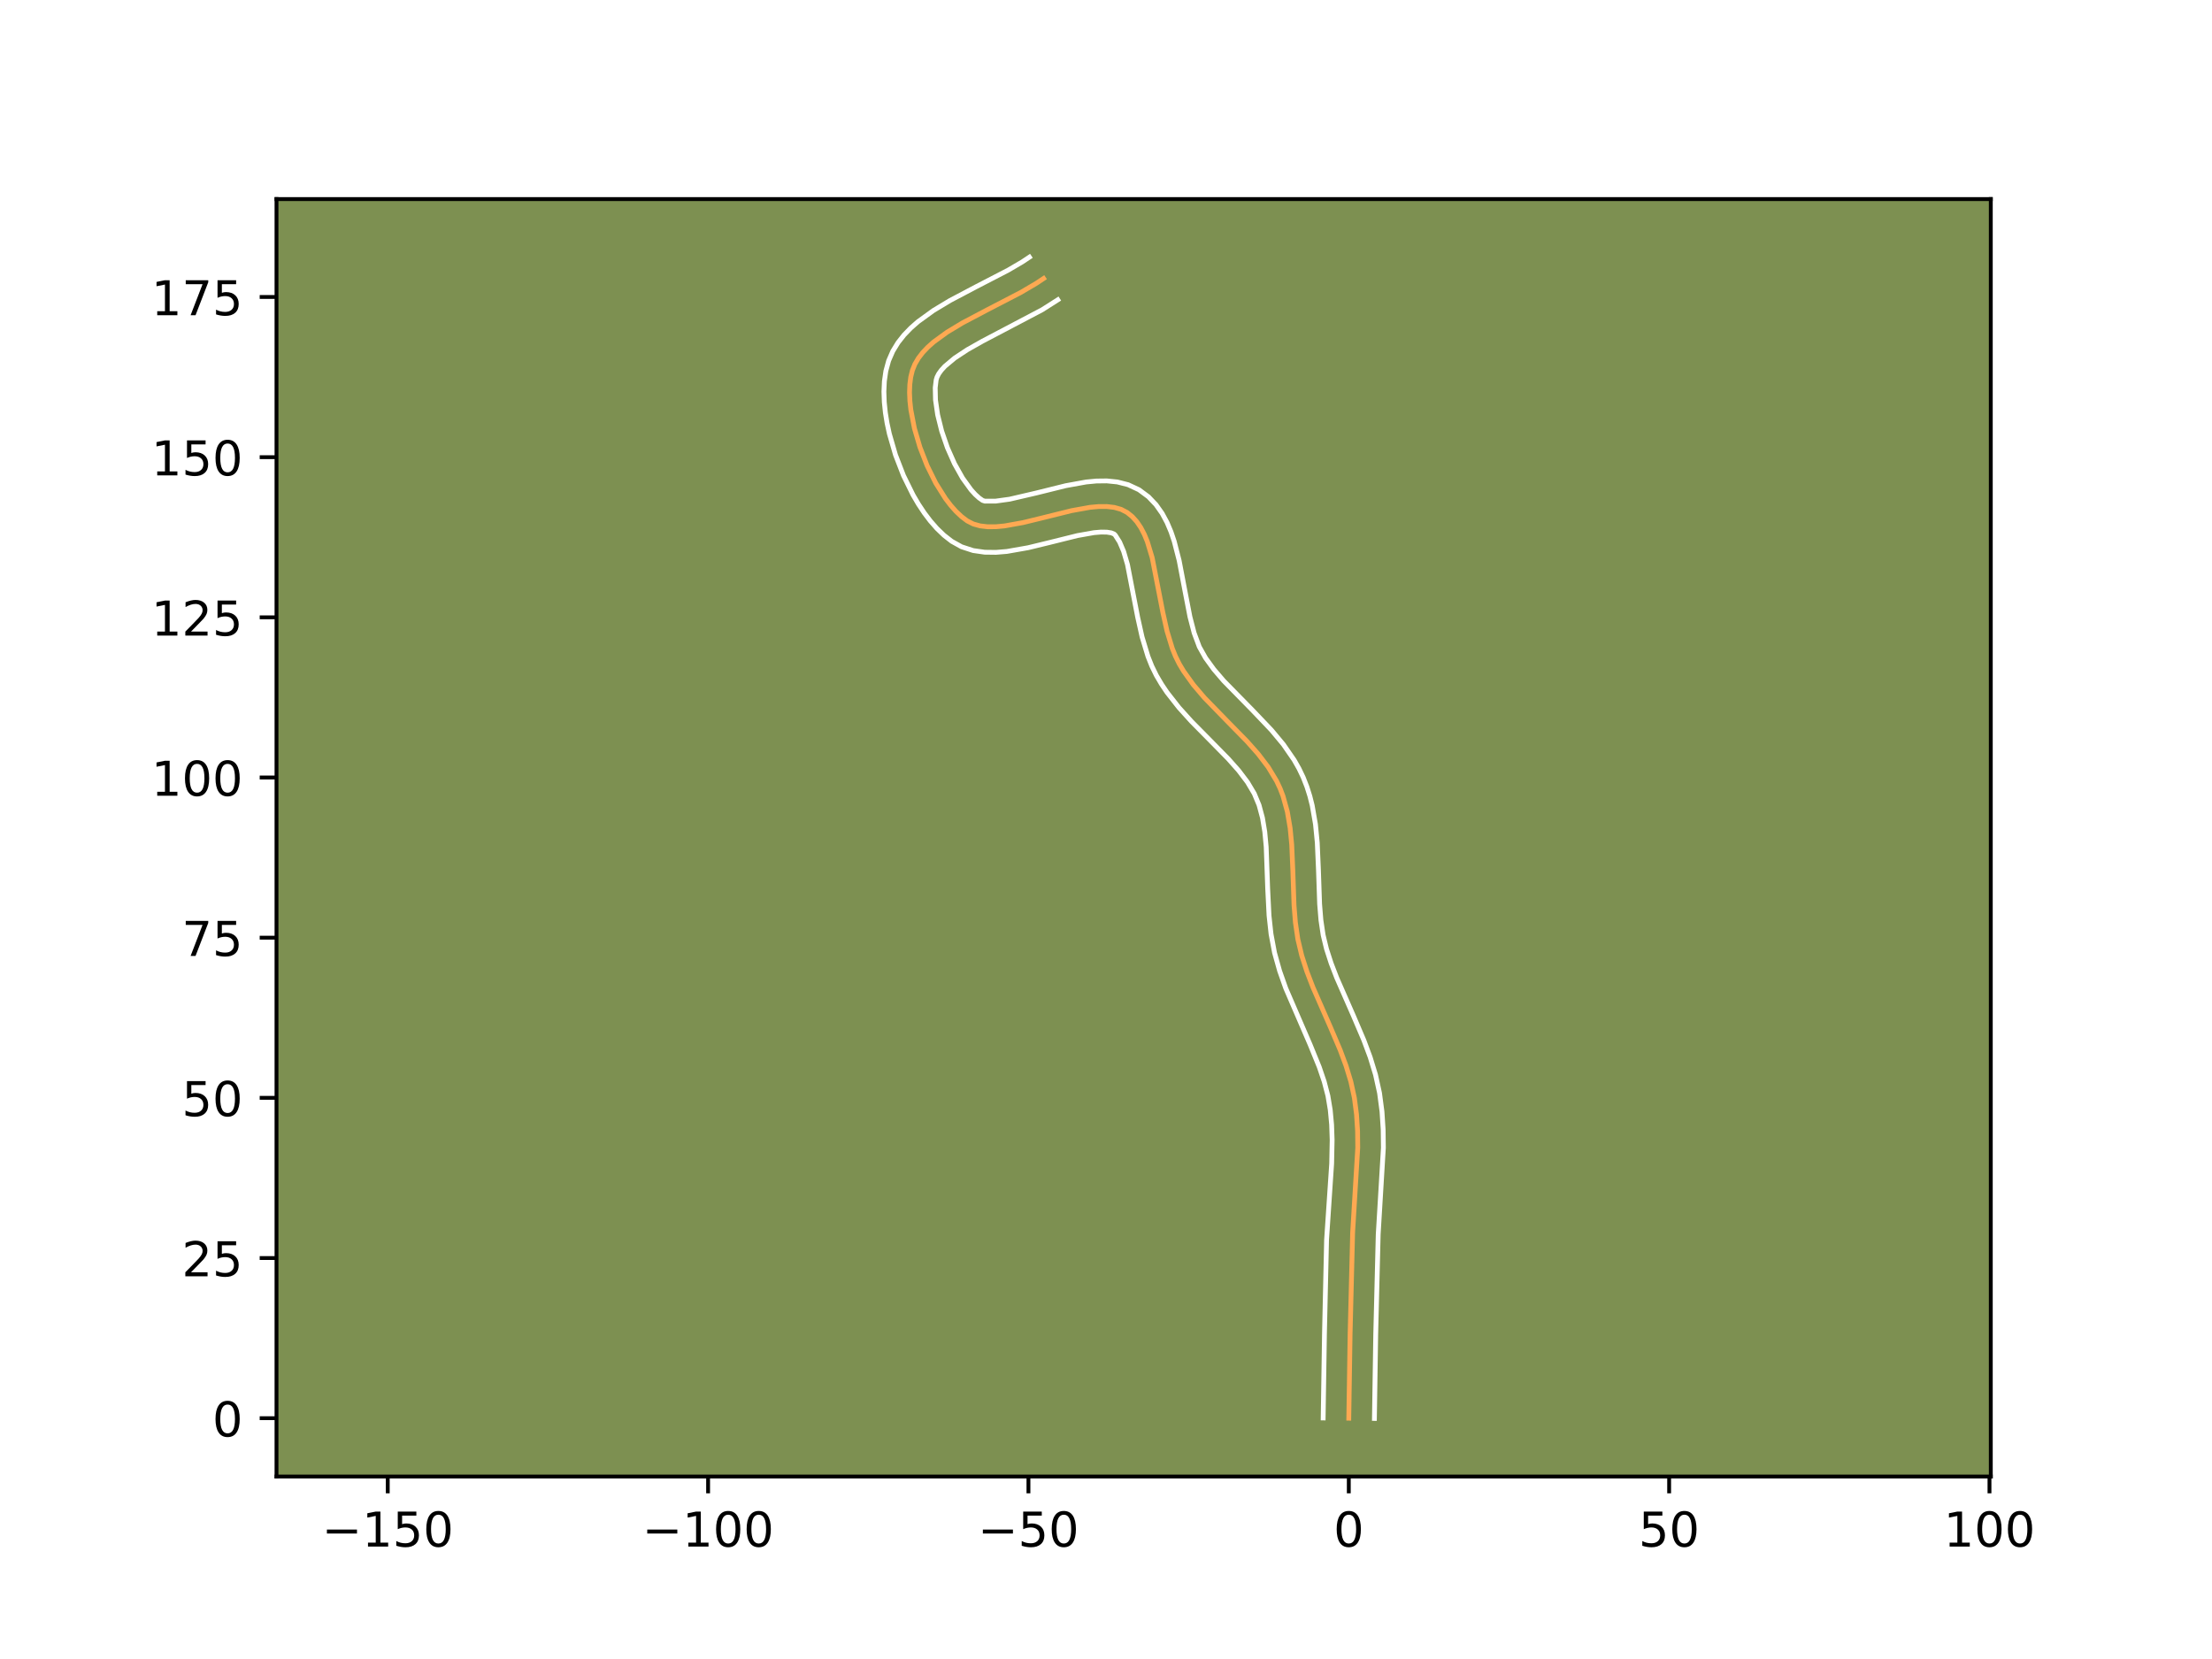 <?xml version="1.0" encoding="utf-8" standalone="no"?>
<!DOCTYPE svg PUBLIC "-//W3C//DTD SVG 1.1//EN"
  "http://www.w3.org/Graphics/SVG/1.1/DTD/svg11.dtd">
<!-- Created with matplotlib (https://matplotlib.org/) -->
<svg height="345.6pt" version="1.1" viewBox="0 0 460.8 345.6" width="460.8pt" xmlns="http://www.w3.org/2000/svg" xmlns:xlink="http://www.w3.org/1999/xlink">
 <defs>
  <style type="text/css">*{stroke-linecap:butt;stroke-linejoin:round;}</style>
 </defs>
 <g id="figure_1">
  <g id="patch_1">
   <path d="M 0 345.6 
L 460.8 345.6 
L 460.8 0 
L 0 0 
z
" style="fill:#ffffff;"/>
  </g>
  <g id="axes_1">
   <g id="patch_2">
    <path d="M 57.6 307.584 
L 414.72 307.584 
L 414.72 41.472 
L 57.6 41.472 
z
" style="fill:#7d9051;"/>
   </g>
   <g id="matplotlib.axis_1">
    <g id="xtick_1">
     <g id="line2d_1">
      <defs>
       <path d="M 0 0 
L 0 3.5 
" id="m57e9300e30" style="stroke:#000000;stroke-width:0.8;"/>
      </defs>
      <g>
       <use style="stroke:#000000;stroke-width:0.8;" x="80.776" xlink:href="#m57e9300e30" y="307.584"/>
      </g>
     </g>
     <g id="text_1">
      <!-- −150 -->
      <g transform="translate(67.042 322.182)scale(0.1 -0.1)">
       <defs>
        <path d="M 10.594 35.5 
L 73.188 35.5 
L 73.188 27.203 
L 10.594 27.203 
z
" id="DejaVuSans-8722"/>
        <path d="M 12.406 8.297 
L 28.516 8.297 
L 28.516 63.922 
L 10.984 60.406 
L 10.984 69.391 
L 28.422 72.906 
L 38.281 72.906 
L 38.281 8.297 
L 54.391 8.297 
L 54.391 0 
L 12.406 0 
z
" id="DejaVuSans-49"/>
        <path d="M 10.797 72.906 
L 49.516 72.906 
L 49.516 64.594 
L 19.828 64.594 
L 19.828 46.734 
Q 21.969 47.469 24.109 47.828 
Q 26.266 48.188 28.422 48.188 
Q 40.625 48.188 47.75 41.5 
Q 54.891 34.812 54.891 23.391 
Q 54.891 11.625 47.562 5.094 
Q 40.234 -1.422 26.906 -1.422 
Q 22.312 -1.422 17.547 -0.641 
Q 12.797 0.141 7.719 1.703 
L 7.719 11.625 
Q 12.109 9.234 16.797 8.062 
Q 21.484 6.891 26.703 6.891 
Q 35.156 6.891 40.078 11.328 
Q 45.016 15.766 45.016 23.391 
Q 45.016 31 40.078 35.438 
Q 35.156 39.891 26.703 39.891 
Q 22.75 39.891 18.812 39.016 
Q 14.891 38.141 10.797 36.281 
z
" id="DejaVuSans-53"/>
        <path d="M 31.781 66.406 
Q 24.172 66.406 20.328 58.906 
Q 16.5 51.422 16.5 36.375 
Q 16.5 21.391 20.328 13.891 
Q 24.172 6.391 31.781 6.391 
Q 39.453 6.391 43.281 13.891 
Q 47.125 21.391 47.125 36.375 
Q 47.125 51.422 43.281 58.906 
Q 39.453 66.406 31.781 66.406 
z
M 31.781 74.219 
Q 44.047 74.219 50.516 64.516 
Q 56.984 54.828 56.984 36.375 
Q 56.984 17.969 50.516 8.266 
Q 44.047 -1.422 31.781 -1.422 
Q 19.531 -1.422 13.062 8.266 
Q 6.594 17.969 6.594 36.375 
Q 6.594 54.828 13.062 64.516 
Q 19.531 74.219 31.781 74.219 
z
" id="DejaVuSans-48"/>
       </defs>
       <use xlink:href="#DejaVuSans-8722"/>
       <use x="83.789" xlink:href="#DejaVuSans-49"/>
       <use x="147.412" xlink:href="#DejaVuSans-53"/>
       <use x="211.035" xlink:href="#DejaVuSans-48"/>
      </g>
     </g>
    </g>
    <g id="xtick_2">
     <g id="line2d_2">
      <g>
       <use style="stroke:#000000;stroke-width:0.8;" x="147.51" xlink:href="#m57e9300e30" y="307.584"/>
      </g>
     </g>
     <g id="text_2">
      <!-- −100 -->
      <g transform="translate(133.776 322.182)scale(0.1 -0.1)">
       <use xlink:href="#DejaVuSans-8722"/>
       <use x="83.789" xlink:href="#DejaVuSans-49"/>
       <use x="147.412" xlink:href="#DejaVuSans-48"/>
       <use x="211.035" xlink:href="#DejaVuSans-48"/>
      </g>
     </g>
    </g>
    <g id="xtick_3">
     <g id="line2d_3">
      <g>
       <use style="stroke:#000000;stroke-width:0.8;" x="214.244" xlink:href="#m57e9300e30" y="307.584"/>
      </g>
     </g>
     <g id="text_3">
      <!-- −50 -->
      <g transform="translate(203.692 322.182)scale(0.1 -0.1)">
       <use xlink:href="#DejaVuSans-8722"/>
       <use x="83.789" xlink:href="#DejaVuSans-53"/>
       <use x="147.412" xlink:href="#DejaVuSans-48"/>
      </g>
     </g>
    </g>
    <g id="xtick_4">
     <g id="line2d_4">
      <g>
       <use style="stroke:#000000;stroke-width:0.8;" x="280.978" xlink:href="#m57e9300e30" y="307.584"/>
      </g>
     </g>
     <g id="text_4">
      <!-- 0 -->
      <g transform="translate(277.797 322.182)scale(0.1 -0.1)">
       <use xlink:href="#DejaVuSans-48"/>
      </g>
     </g>
    </g>
    <g id="xtick_5">
     <g id="line2d_5">
      <g>
       <use style="stroke:#000000;stroke-width:0.8;" x="347.712" xlink:href="#m57e9300e30" y="307.584"/>
      </g>
     </g>
     <g id="text_5">
      <!-- 50 -->
      <g transform="translate(341.35 322.182)scale(0.1 -0.1)">
       <use xlink:href="#DejaVuSans-53"/>
       <use x="63.623" xlink:href="#DejaVuSans-48"/>
      </g>
     </g>
    </g>
    <g id="xtick_6">
     <g id="line2d_6">
      <g>
       <use style="stroke:#000000;stroke-width:0.8;" x="414.446" xlink:href="#m57e9300e30" y="307.584"/>
      </g>
     </g>
     <g id="text_6">
      <!-- 100 -->
      <g transform="translate(404.902 322.182)scale(0.1 -0.1)">
       <use xlink:href="#DejaVuSans-49"/>
       <use x="63.623" xlink:href="#DejaVuSans-48"/>
       <use x="127.246" xlink:href="#DejaVuSans-48"/>
      </g>
     </g>
    </g>
   </g>
   <g id="matplotlib.axis_2">
    <g id="ytick_1">
     <g id="line2d_7">
      <defs>
       <path d="M 0 0 
L -3.5 0 
" id="m611c6519e5" style="stroke:#000000;stroke-width:0.8;"/>
      </defs>
      <g>
       <use style="stroke:#000000;stroke-width:0.8;" x="57.6" xlink:href="#m611c6519e5" y="295.437"/>
      </g>
     </g>
     <g id="text_7">
      <!-- 0 -->
      <g transform="translate(44.237 299.236)scale(0.1 -0.1)">
       <use xlink:href="#DejaVuSans-48"/>
      </g>
     </g>
    </g>
    <g id="ytick_2">
     <g id="line2d_8">
      <g>
       <use style="stroke:#000000;stroke-width:0.8;" x="57.6" xlink:href="#m611c6519e5" y="262.07"/>
      </g>
     </g>
     <g id="text_8">
      <!-- 25 -->
      <g transform="translate(37.875 265.869)scale(0.1 -0.1)">
       <defs>
        <path d="M 19.188 8.297 
L 53.609 8.297 
L 53.609 0 
L 7.328 0 
L 7.328 8.297 
Q 12.938 14.109 22.625 23.891 
Q 32.328 33.688 34.812 36.531 
Q 39.547 41.844 41.422 45.531 
Q 43.312 49.219 43.312 52.781 
Q 43.312 58.594 39.234 62.25 
Q 35.156 65.922 28.609 65.922 
Q 23.969 65.922 18.812 64.312 
Q 13.672 62.703 7.812 59.422 
L 7.812 69.391 
Q 13.766 71.781 18.938 73 
Q 24.125 74.219 28.422 74.219 
Q 39.75 74.219 46.484 68.547 
Q 53.219 62.891 53.219 53.422 
Q 53.219 48.922 51.531 44.891 
Q 49.859 40.875 45.406 35.406 
Q 44.188 33.984 37.641 27.219 
Q 31.109 20.453 19.188 8.297 
z
" id="DejaVuSans-50"/>
       </defs>
       <use xlink:href="#DejaVuSans-50"/>
       <use x="63.623" xlink:href="#DejaVuSans-53"/>
      </g>
     </g>
    </g>
    <g id="ytick_3">
     <g id="line2d_9">
      <g>
       <use style="stroke:#000000;stroke-width:0.8;" x="57.6" xlink:href="#m611c6519e5" y="228.703"/>
      </g>
     </g>
     <g id="text_9">
      <!-- 50 -->
      <g transform="translate(37.875 232.502)scale(0.1 -0.1)">
       <use xlink:href="#DejaVuSans-53"/>
       <use x="63.623" xlink:href="#DejaVuSans-48"/>
      </g>
     </g>
    </g>
    <g id="ytick_4">
     <g id="line2d_10">
      <g>
       <use style="stroke:#000000;stroke-width:0.8;" x="57.6" xlink:href="#m611c6519e5" y="195.336"/>
      </g>
     </g>
     <g id="text_10">
      <!-- 75 -->
      <g transform="translate(37.875 199.135)scale(0.1 -0.1)">
       <defs>
        <path d="M 8.203 72.906 
L 55.078 72.906 
L 55.078 68.703 
L 28.609 0 
L 18.312 0 
L 43.219 64.594 
L 8.203 64.594 
z
" id="DejaVuSans-55"/>
       </defs>
       <use xlink:href="#DejaVuSans-55"/>
       <use x="63.623" xlink:href="#DejaVuSans-53"/>
      </g>
     </g>
    </g>
    <g id="ytick_5">
     <g id="line2d_11">
      <g>
       <use style="stroke:#000000;stroke-width:0.8;" x="57.6" xlink:href="#m611c6519e5" y="161.968"/>
      </g>
     </g>
     <g id="text_11">
      <!-- 100 -->
      <g transform="translate(31.512 165.768)scale(0.1 -0.1)">
       <use xlink:href="#DejaVuSans-49"/>
       <use x="63.623" xlink:href="#DejaVuSans-48"/>
       <use x="127.246" xlink:href="#DejaVuSans-48"/>
      </g>
     </g>
    </g>
    <g id="ytick_6">
     <g id="line2d_12">
      <g>
       <use style="stroke:#000000;stroke-width:0.8;" x="57.6" xlink:href="#m611c6519e5" y="128.601"/>
      </g>
     </g>
     <g id="text_12">
      <!-- 125 -->
      <g transform="translate(31.512 132.401)scale(0.1 -0.1)">
       <use xlink:href="#DejaVuSans-49"/>
       <use x="63.623" xlink:href="#DejaVuSans-50"/>
       <use x="127.246" xlink:href="#DejaVuSans-53"/>
      </g>
     </g>
    </g>
    <g id="ytick_7">
     <g id="line2d_13">
      <g>
       <use style="stroke:#000000;stroke-width:0.8;" x="57.6" xlink:href="#m611c6519e5" y="95.234"/>
      </g>
     </g>
     <g id="text_13">
      <!-- 150 -->
      <g transform="translate(31.512 99.034)scale(0.1 -0.1)">
       <use xlink:href="#DejaVuSans-49"/>
       <use x="63.623" xlink:href="#DejaVuSans-53"/>
       <use x="127.246" xlink:href="#DejaVuSans-48"/>
      </g>
     </g>
    </g>
    <g id="ytick_8">
     <g id="line2d_14">
      <g>
       <use style="stroke:#000000;stroke-width:0.8;" x="57.6" xlink:href="#m611c6519e5" y="61.867"/>
      </g>
     </g>
     <g id="text_14">
      <!-- 175 -->
      <g transform="translate(31.512 65.667)scale(0.1 -0.1)">
       <use xlink:href="#DejaVuSans-49"/>
       <use x="63.623" xlink:href="#DejaVuSans-55"/>
       <use x="127.246" xlink:href="#DejaVuSans-53"/>
      </g>
     </g>
    </g>
   </g>
   <g id="line2d_15">
    <path clip-path="url(#p62e48347fe)" d="M 280.978 295.437 
L 281.25 277.877 
L 281.778 256.786 
L 282.845 239.1 
L 282.807 235.605 
L 282.587 232.14 
L 282.143 228.713 
L 281.41 225.336 
L 280.398 222.011 
L 279.175 218.723 
L 277.09 213.833 
L 273.515 205.684 
L 272.247 202.386 
L 271.173 199.047 
L 270.365 195.647 
L 269.855 192.152 
L 269.568 188.585 
L 269.322 181.362 
L 269.091 175.989 
L 268.756 172.487 
L 268.177 169.085 
L 267.268 165.815 
L 266.664 164.24 
L 265.945 162.712 
L 264.19 159.802 
L 262.089 157.046 
L 259.737 154.399 
L 255.947 150.536 
L 250.899 145.351 
L 248.591 142.642 
L 246.553 139.797 
L 245.665 138.309 
L 244.884 136.737 
L 244.206 135.059 
L 243.106 131.453 
L 242.252 127.625 
L 240.02 116.177 
L 239.007 112.827 
L 238.385 111.315 
L 237.668 109.936 
L 236.842 108.705 
L 235.891 107.641 
L 234.802 106.759 
L 233.55 106.108 
L 232.132 105.704 
L 230.568 105.519 
L 228.877 105.522 
L 227.079 105.685 
L 223.237 106.375 
L 217.153 107.884 
L 213.11 108.867 
L 209.257 109.561 
L 207.451 109.727 
L 205.751 109.734 
L 204.177 109.552 
L 202.747 109.152 
L 201.481 108.506 
L 200.312 107.621 
L 199.164 106.539 
L 198.046 105.28 
L 196.963 103.863 
L 194.936 100.634 
L 193.141 97.013 
L 191.639 93.156 
L 190.487 89.224 
L 189.745 85.374 
L 189.546 83.53 
L 189.471 81.765 
L 189.529 80.101 
L 189.725 78.556 
L 190.069 77.151 
L 190.592 75.855 
L 191.313 74.622 
L 192.215 73.445 
L 193.281 72.32 
L 194.494 71.242 
L 197.292 69.202 
L 200.474 67.284 
L 205.671 64.54 
L 212.679 60.906 
L 215.912 59.004 
L 217.401 58.012 
L 217.401 58.012 
" style="fill:none;stroke:#fea952;stroke-linecap:square;"/>
   </g>
   <g id="line2d_16">
    <path clip-path="url(#p62e48347fe)" d="M 275.639 295.385 
L 275.912 277.771 
L 276.35 258.26 
L 276.83 251.064 
L 277.409 242.419 
L 277.509 237.469 
L 277.4 234.285 
L 277.114 231.202 
L 276.626 228.269 
L 275.856 225.313 
L 274.829 222.288 
L 272.922 217.613 
L 267.856 205.898 
L 266.573 202.273 
L 265.509 198.473 
L 264.78 194.579 
L 264.362 190.736 
L 264.082 185.124 
L 263.77 176.419 
L 263.475 173.268 
L 262.994 170.364 
L 262.284 167.727 
L 261.289 165.324 
L 259.871 162.94 
L 258.046 160.532 
L 255.88 158.089 
L 252.179 154.318 
L 248.217 150.305 
L 245.595 147.403 
L 243.115 144.238 
L 241.969 142.532 
L 240.885 140.686 
L 239.933 138.736 
L 239.14 136.744 
L 237.913 132.688 
L 237.007 128.62 
L 234.872 117.59 
L 234.069 114.857 
L 233.237 112.913 
L 232.339 111.496 
L 232.087 111.243 
L 231.502 111.006 
L 230.578 110.857 
L 229.36 110.839 
L 227.901 110.96 
L 224.453 111.573 
L 218.458 113.061 
L 214.172 114.1 
L 209.746 114.878 
L 207.472 115.066 
L 205.138 115.037 
L 202.74 114.693 
L 200.319 113.907 
L 198.26 112.763 
L 196.65 111.506 
L 195.173 110.085 
L 193.803 108.521 
L 192.524 106.829 
L 191.327 105.022 
L 190.209 103.116 
L 188.21 99.057 
L 186.55 94.769 
L 185.272 90.366 
L 184.794 88.153 
L 184.437 85.947 
L 184.212 83.755 
L 184.136 81.581 
L 184.233 79.427 
L 184.539 77.289 
L 185.119 75.151 
L 185.983 73.161 
L 187.076 71.373 
L 188.34 69.773 
L 189.733 68.331 
L 191.229 67.018 
L 194.458 64.678 
L 197.909 62.601 
L 203.258 59.777 
L 210.041 56.265 
L 212.954 54.559 
L 214.443 53.568 
L 214.443 53.568 
" style="fill:none;stroke:#ffffff;stroke-linecap:square;"/>
   </g>
   <g id="line2d_17">
    <path clip-path="url(#p62e48347fe)" d="M 286.316 295.488 
L 286.588 277.984 
L 287.106 257.131 
L 288.184 239.103 
L 288.139 235.344 
L 287.893 231.549 
L 287.385 227.702 
L 286.545 223.874 
L 285.425 220.212 
L 284.114 216.697 
L 281.963 211.652 
L 278.476 203.711 
L 277.302 200.669 
L 276.337 197.693 
L 275.632 194.773 
L 275.17 191.655 
L 274.9 188.329 
L 274.658 181.2 
L 274.413 175.559 
L 274.038 171.705 
L 273.36 167.806 
L 272.869 165.852 
L 272.253 163.903 
L 271.495 161.967 
L 270.602 160.101 
L 269.6 158.336 
L 267.348 155.075 
L 264.877 152.107 
L 261.002 148.039 
L 254.903 141.819 
L 252.853 139.426 
L 251.138 137.061 
L 249.834 134.738 
L 248.762 131.86 
L 247.882 128.467 
L 246.784 122.773 
L 245.64 116.771 
L 244.613 112.77 
L 243.944 110.796 
L 243.122 108.853 
L 242.1 106.959 
L 240.824 105.149 
L 239.25 103.491 
L 237.265 102.023 
L 235.013 100.974 
L 232.762 100.403 
L 230.558 100.18 
L 228.395 100.205 
L 226.256 100.41 
L 222.021 101.177 
L 215.848 102.707 
L 210.324 103.991 
L 207.431 104.389 
L 205.174 104.397 
L 204.702 104.248 
L 203.974 103.737 
L 203.156 102.994 
L 202.288 102.039 
L 200.521 99.593 
L 198.843 96.603 
L 197.365 93.273 
L 196.171 89.804 
L 195.328 86.405 
L 194.88 83.304 
L 194.825 80.775 
L 195.019 79.151 
L 195.201 78.55 
L 195.55 77.87 
L 196.091 77.117 
L 196.829 76.309 
L 198.863 74.602 
L 201.524 72.848 
L 204.649 71.083 
L 217.11 64.525 
L 220.359 62.457 
L 220.359 62.457 
" style="fill:none;stroke:#ffffff;stroke-linecap:square;"/>
   </g>
   <g id="patch_3">
    <path d="M 57.6 307.584 
L 57.6 41.472 
" style="fill:none;stroke:#000000;stroke-linecap:square;stroke-linejoin:miter;stroke-width:0.8;"/>
   </g>
   <g id="patch_4">
    <path d="M 414.72 307.584 
L 414.72 41.472 
" style="fill:none;stroke:#000000;stroke-linecap:square;stroke-linejoin:miter;stroke-width:0.8;"/>
   </g>
   <g id="patch_5">
    <path d="M 57.6 307.584 
L 414.72 307.584 
" style="fill:none;stroke:#000000;stroke-linecap:square;stroke-linejoin:miter;stroke-width:0.8;"/>
   </g>
   <g id="patch_6">
    <path d="M 57.6 41.472 
L 414.72 41.472 
" style="fill:none;stroke:#000000;stroke-linecap:square;stroke-linejoin:miter;stroke-width:0.8;"/>
   </g>
  </g>
 </g>
 <defs>
  <clipPath id="p62e48347fe">
   <rect height="266.112" width="357.12" x="57.6" y="41.472"/>
  </clipPath>
 </defs>
</svg>
